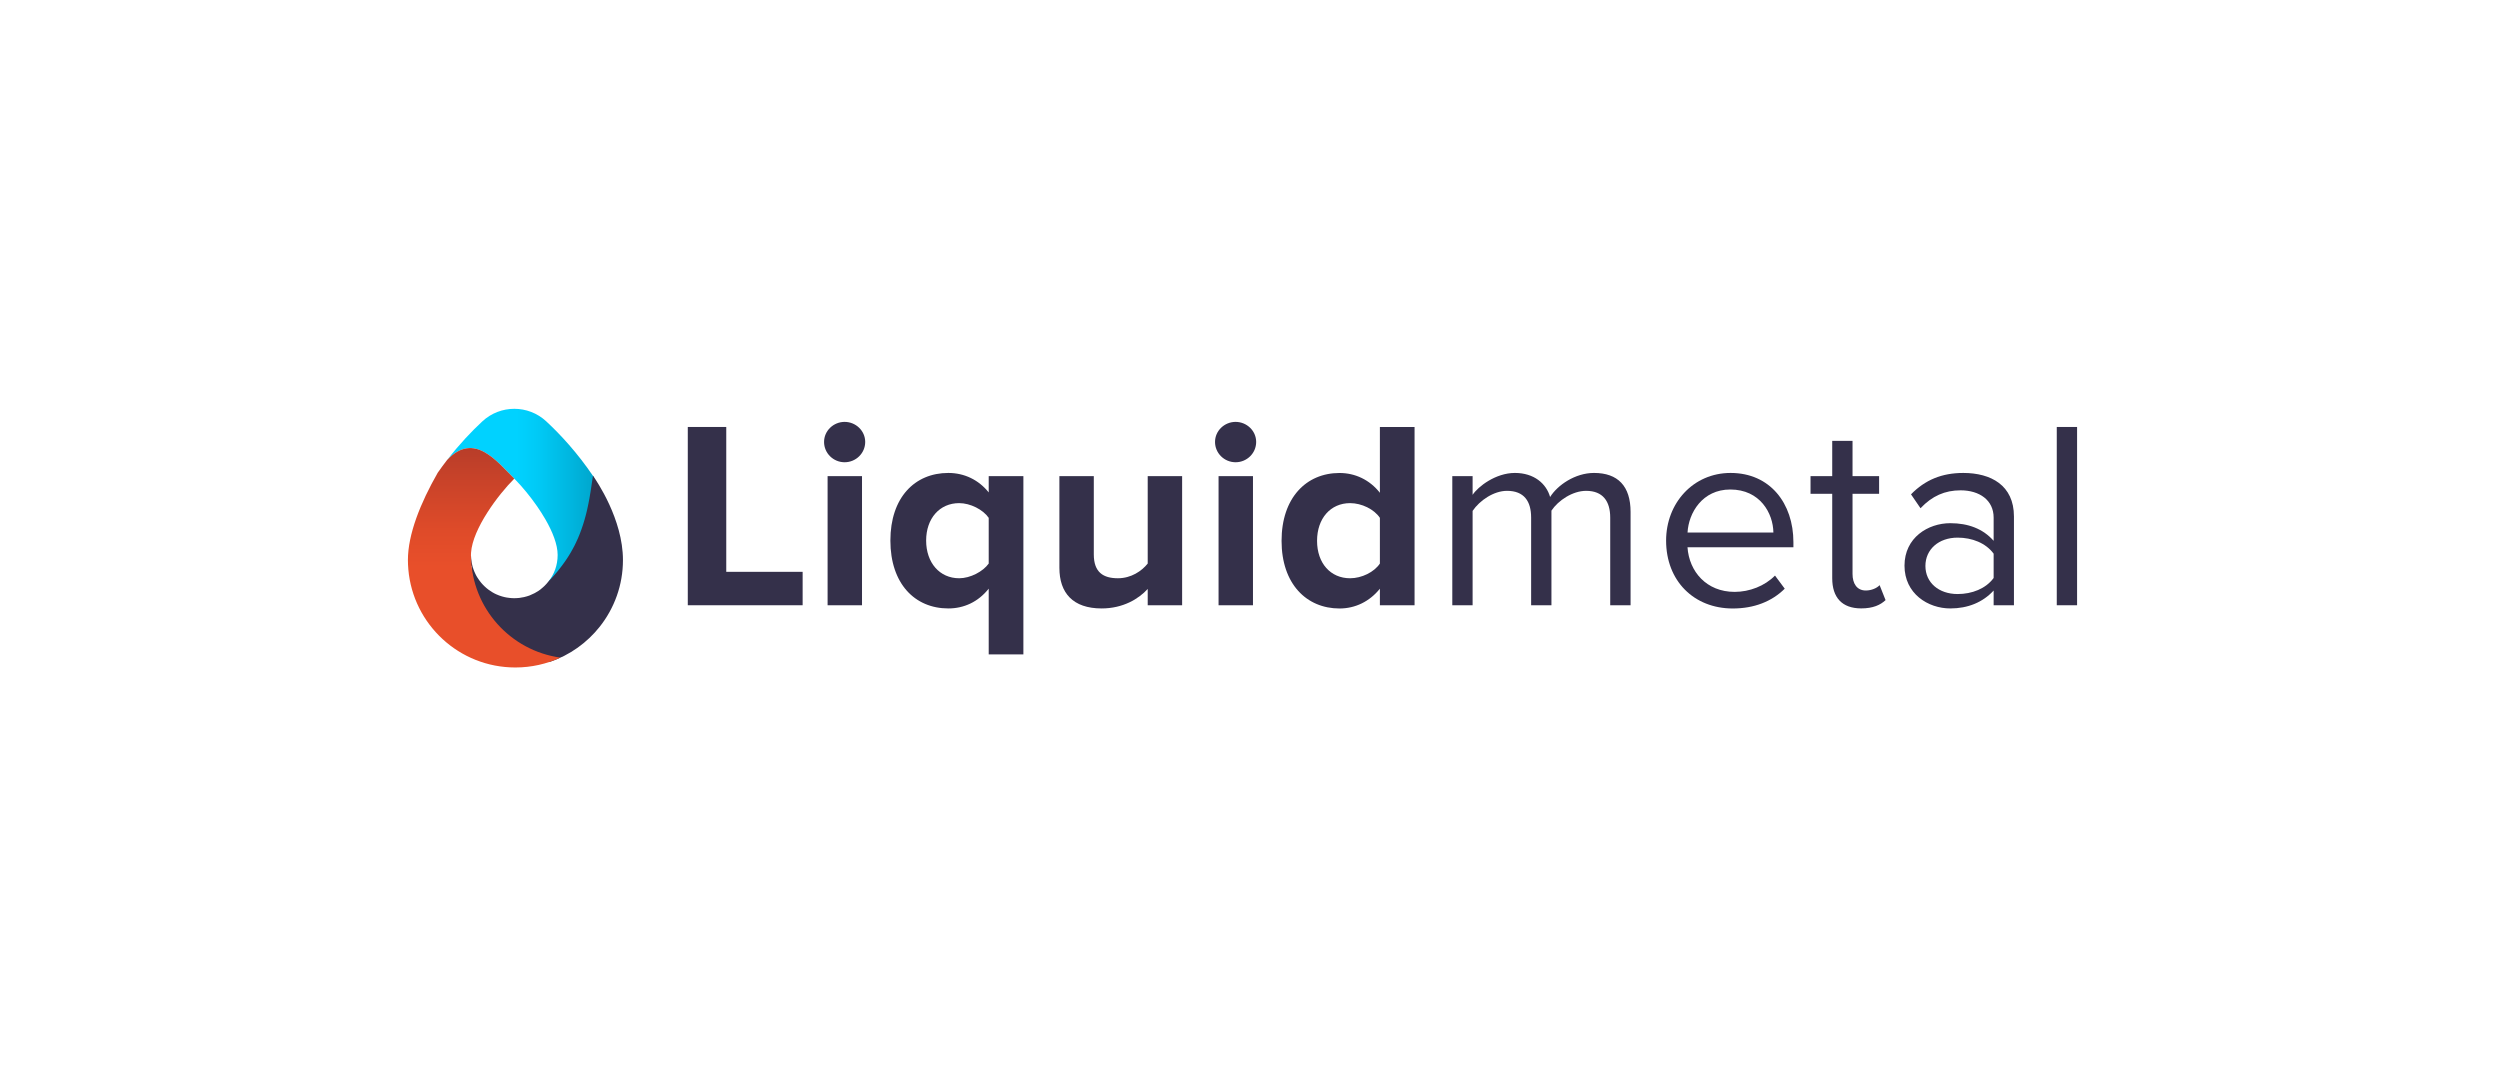<?xml version="1.0" encoding="UTF-8"?><svg xmlns="http://www.w3.org/2000/svg" xmlns:xlink="http://www.w3.org/1999/xlink" viewBox="0 0 579.72 249.58"><defs><style>.n{fill:url(#k);}.o{fill:url(#j);}.p{fill:#34304a;}</style><linearGradient id="j" x1="103.68" y1="114.84" x2="138.64" y2="114.84" gradientTransform="matrix(1, 0, 0, 1, 0, 0)" gradientUnits="userSpaceOnUse"><stop offset="0" stop-color="#00d2ff"/><stop offset=".46" stop-color="#00d2ff"/><stop offset=".6" stop-color="#00caf6"/><stop offset=".83" stop-color="#00b5de"/><stop offset=".99" stop-color="#00a4ca"/></linearGradient><linearGradient id="k" x1="112.26" y1="154.79" x2="112.26" y2="103.9" gradientTransform="matrix(1, 0, 0, 1, 0, 0)" gradientUnits="userSpaceOnUse"><stop offset="0" stop-color="#e84f2a"/><stop offset=".46" stop-color="#e84f2a"/><stop offset=".62" stop-color="#df4b29"/><stop offset=".87" stop-color="#c74229"/><stop offset="1" stop-color="#b83d29"/></linearGradient></defs><g id="a"/><g id="b"/><g id="c"/><g id="d"/><g id="e"/><g id="f"/><g id="g"/><g id="h"/><g id="i"><g><path class="o" d="M137.58,110.46c-3.7-5.47-7.64-9.72-10.92-12.76-4.17-3.87-10.63-3.87-14.8,0-2.48,2.3-5.33,5.29-8.18,8.97,6.32-6.71,11.6,.43,15.58,4.33,.12,.12,.24,.25,.37,.37,1.5,1.55,3.29,3.69,4.92,6.04,.68,.98,1.33,2,1.92,3.02,1.66,2.88,2.84,5.83,2.84,8.25s-.8,4.49-2.15,6.2c8.35-2.58,13.93-15.39,10.43-24.42Z"/><path class="p" d="M137.49,110.33v.02h0c-.12,.8-.23,1.59-.35,2.37v.02c-.04,.26-.08,.52-.12,.77v.02c-.04,.21-.07,.42-.1,.63,0,.05-.02,.11-.03,.16-.03,.2-.07,.39-.1,.59-.01,.06-.02,.13-.03,.2-.03,.19-.07,.39-.1,.58-.01,.07-.02,.13-.04,.2-.03,.19-.07,.37-.11,.56-.01,.07-.03,.15-.04,.22-.03,.17-.07,.35-.11,.52-.02,.08-.03,.17-.05,.25-.03,.17-.07,.33-.11,.5-.02,.09-.04,.18-.06,.27-.04,.16-.07,.31-.11,.47-.02,.1-.05,.2-.07,.3-.04,.15-.08,.3-.12,.46-.03,.1-.05,.2-.08,.3-.04,.14-.08,.29-.12,.43-.03,.11-.06,.22-.09,.33-.04,.14-.08,.29-.13,.43-.03,.11-.06,.22-.1,.33-.04,.14-.09,.28-.13,.42-.04,.11-.07,.22-.11,.33-.04,.13-.09,.26-.14,.4-.04,.12-.08,.24-.12,.36-.05,.14-.1,.28-.16,.42-.04,.11-.08,.22-.12,.33-.06,.15-.11,.29-.17,.44-.04,.11-.08,.21-.13,.32-.06,.14-.12,.27-.17,.41-.05,.11-.1,.23-.15,.34-.06,.13-.12,.26-.18,.39-.05,.12-.11,.24-.16,.36-.06,.13-.13,.26-.19,.39-.06,.12-.12,.24-.18,.37-.07,.13-.14,.26-.21,.39-.06,.12-.12,.24-.19,.36-.07,.12-.14,.25-.21,.37-.07,.13-.14,.25-.21,.38-.07,.11-.14,.23-.2,.34-.08,.14-.16,.28-.25,.41-.08,.13-.16,.26-.24,.38-.08,.12-.16,.25-.24,.37-.09,.13-.18,.27-.27,.4-.08,.12-.16,.24-.24,.35-.09,.13-.19,.26-.29,.4-.09,.12-.17,.24-.26,.36-.1,.14-.21,.28-.32,.42-.09,.11-.17,.23-.26,.34-.12,.16-.26,.32-.38,.48-.08,.1-.15,.19-.23,.29-.11,.13-.22,.26-.33,.39-.11,.12-.21,.25-.32,.37-.1,.11-.2,.22-.3,.34-.13,.14-.26,.29-.39,.43-.24,.26-.48,.51-.73,.77-.12,.16-.25,.31-.38,.46l-.02,.02s-.07,.07-.1,.11c-.09,.1-.19,.2-.29,.3h0l-.03,.04s-.08,.07-.11,.1c-.09,.09-.19,.18-.28,.26-.05,.04-.09,.08-.14,.12-.11,.09-.21,.18-.32,.27-.02,.01-.04,.03-.05,.04l-.02,.02h0l-.03,.03h0s-.05,.04-.08,.06c-.09,.07-.19,.14-.29,.21-.04,.03-.07,.06-.11,.08h-.01s-.05,.04-.08,.06c-.26,.17-.54,.34-.82,.48l-.06,.03c-.34,.18-.69,.34-1.05,.48-.06,.02-.12,.05-.18,.07-.16,.06-.32,.11-.49,.16-.05,.01-.1,.03-.15,.04-.12,.04-.25,.07-.37,.1-.05,.01-.1,.03-.15,.04-.34,.08-.68,.14-1.03,.18-.05,0-.1,.01-.16,.02-.13,.01-.26,.03-.39,.03-.05,0-.1,0-.16,.01-.18,0-.36,.02-.54,.02s-.37,0-.55-.02h-.03c-.18-.01-.35-.03-.53-.05h0c-.2-.02-.4-.05-.6-.08h-.02c-.38-.07-.75-.15-1.11-.26h0c-.45-.13-.88-.29-1.3-.48h0c-.06-.03-.11-.05-.17-.08-.07-.03-.14-.07-.21-.1l-.04-.02c-.05-.03-.11-.06-.16-.09-.08-.04-.16-.09-.24-.13h-.01c-.7-.41-1.35-.89-1.93-1.45l-.06-.06-.05-.05c-.08-.07-.15-.15-.23-.23h-.01s-.07-.08-.1-.12c-.03-.03-.06-.06-.09-.1h0s-.04-.04-.06-.06c-.08-.09-.16-.19-.24-.28-.01-.01-.02-.03-.03-.04-.27-.33-.52-.68-.75-1.05l-.02-.02c-.05-.09-.1-.18-.16-.27-.03-.04-.05-.09-.08-.13-.02-.03-.03-.06-.04-.08-.05-.1-.1-.19-.15-.29l-.02-.04h0c-.2-.4-.37-.82-.52-1.24v-.04c-.04-.08-.06-.16-.09-.24-.02-.06-.04-.11-.05-.17v-.04h-.01s-.01-.05-.02-.07c-.16-.58-.27-1.18-.32-1.79h0c-.02-.2-.03-.4-.03-.59h-.43v2.26h.52c.02,.28,.04,.57,.06,.86,0,.07,.01,.13,.02,.2,.05,.6,.13,1.23,.23,1.88,0,.05,.02,.11,.03,.16,.11,.67,.24,1.35,.4,2.04l.03,.12c.17,.7,.36,1.42,.6,2.13l.03,.1c.12,.36,.25,.72,.39,1.08,1.88,4.88,5.57,9.58,12.56,11.44,2.36,.52,2.63,1.8,3.8,2.27,4.65-1.56,8.69-4.46,11.66-8.24,3.33-4.24,5.33-9.58,5.33-15.39,0-9.48-6.14-18.37-6.93-19.54Z"/><path class="n" d="M109.22,129.14h0c0-.15-.01-.31-.01-.46h0c0-.18,0-.35,.02-.52h0c.37-5.55,6.29-13.44,10.03-17.17-3.98-3.89-9.26-11.04-15.58-4.33-.73,.94-1.45,1.92-2.17,2.95-4.04,7.06-6.92,14.3-6.92,20.26,0,.74,.04,1.46,.1,2.18,1.11,12.74,11.79,22.73,24.82,22.73,3.73,0,7.26-.82,10.43-2.29-11.56-1.61-20.48-11.42-20.72-23.36Z"/></g><g><path class="p" d="M159.49,140.35v-41.34h8.92v33.59h17.71v7.75h-26.63Z"/><path class="p" d="M191.09,102.48c0-2.6,2.2-4.65,4.77-4.65s4.77,2.05,4.77,4.65-2.14,4.71-4.77,4.71-4.77-2.11-4.77-4.71Zm.82,37.87v-29.94h7.98v29.94h-7.98Z"/><path class="p" d="M206.47,125.35c0-9.98,5.65-15.68,13.44-15.68,3.71,0,7.04,1.61,9.36,4.52v-3.78h8.04v41.34h-8.04v-15.25c-2.45,3.1-5.78,4.59-9.36,4.59-7.79,0-13.44-5.76-13.44-15.74Zm22.8,5.33v-10.6c-1.32-1.92-4.27-3.41-6.85-3.41-4.52,0-7.66,3.53-7.66,8.68s3.14,8.74,7.66,8.74c2.58,0,5.53-1.55,6.85-3.41Z"/><path class="p" d="M266.14,140.35v-3.78c-2.07,2.29-5.72,4.52-10.68,4.52-6.66,0-9.8-3.59-9.8-9.42v-21.26h7.98v18.16c0,4.15,2.2,5.52,5.59,5.52,3.08,0,5.53-1.67,6.91-3.41v-20.27h7.98v29.94h-7.98Z"/><path class="p" d="M281.75,102.48c0-2.6,2.2-4.65,4.77-4.65s4.77,2.05,4.77,4.65-2.14,4.71-4.77,4.71-4.77-2.11-4.77-4.71Zm.82,37.87v-29.94h7.98v29.94h-7.98Z"/><path class="p" d="M319.98,140.35v-3.84c-2.39,2.98-5.72,4.59-9.36,4.59-7.66,0-13.44-5.7-13.44-15.68s5.72-15.74,13.44-15.74c3.58,0,6.97,1.55,9.36,4.59v-15.25h8.04v41.34h-8.04Zm0-9.67v-10.6c-1.32-1.98-4.21-3.41-6.91-3.41-4.52,0-7.66,3.53-7.66,8.74s3.14,8.68,7.66,8.68c2.7,0,5.59-1.43,6.91-3.41Z"/><path class="p" d="M373.39,140.35v-20.33c0-3.78-1.7-6.2-5.59-6.2-3.14,0-6.47,2.23-8.04,4.59v21.94h-4.71v-20.33c0-3.78-1.63-6.2-5.59-6.2-3.08,0-6.34,2.23-7.98,4.65v21.88h-4.71v-29.94h4.71v4.34c1.26-1.92,5.34-5.08,9.8-5.08s7.29,2.48,8.17,5.58c1.7-2.73,5.78-5.58,10.18-5.58,5.53,0,8.48,3.04,8.48,9.05v21.63h-4.71Z"/><path class="p" d="M386.35,125.35c0-8.68,6.28-15.68,14.95-15.68,9.17,0,14.57,7.07,14.57,16.05v1.18h-24.56c.38,5.64,4.4,10.35,10.93,10.35,3.45,0,6.97-1.36,9.36-3.78l2.26,3.04c-3.01,2.98-7.1,4.59-12.06,4.59-8.98,0-15.45-6.38-15.45-15.74Zm14.89-11.84c-6.47,0-9.67,5.39-9.92,9.98h19.91c-.06-4.46-3.08-9.98-9.99-9.98Z"/><path class="p" d="M424.87,134.09v-19.59h-5.03v-4.09h5.03v-8.18h4.71v8.18h6.16v4.09h-6.16v18.59c0,2.23,1.01,3.84,3.08,3.84,1.32,0,2.58-.56,3.2-1.24l1.38,3.47c-1.19,1.12-2.89,1.92-5.65,1.92-4.46,0-6.72-2.54-6.72-7Z"/><path class="p" d="M462.3,140.35v-3.41c-2.51,2.73-5.97,4.15-10.05,4.15-5.15,0-10.62-3.41-10.62-9.92s5.47-9.85,10.62-9.85c4.15,0,7.6,1.3,10.05,4.09v-5.39c0-4.03-3.27-6.32-7.66-6.32-3.64,0-6.6,1.3-9.3,4.15l-2.2-3.22c3.27-3.35,7.16-4.96,12.12-4.96,6.41,0,11.75,2.85,11.75,10.1v20.58h-4.71Zm0-6.32v-5.64c-1.82-2.48-5.02-3.72-8.35-3.72-4.4,0-7.47,2.73-7.47,6.57s3.08,6.51,7.47,6.51c3.33,0,6.53-1.24,8.35-3.72Z"/><path class="p" d="M476.94,140.35v-41.34h4.71v41.34h-4.71Z"/></g></g><g id="l"/><g id="m"/></svg>